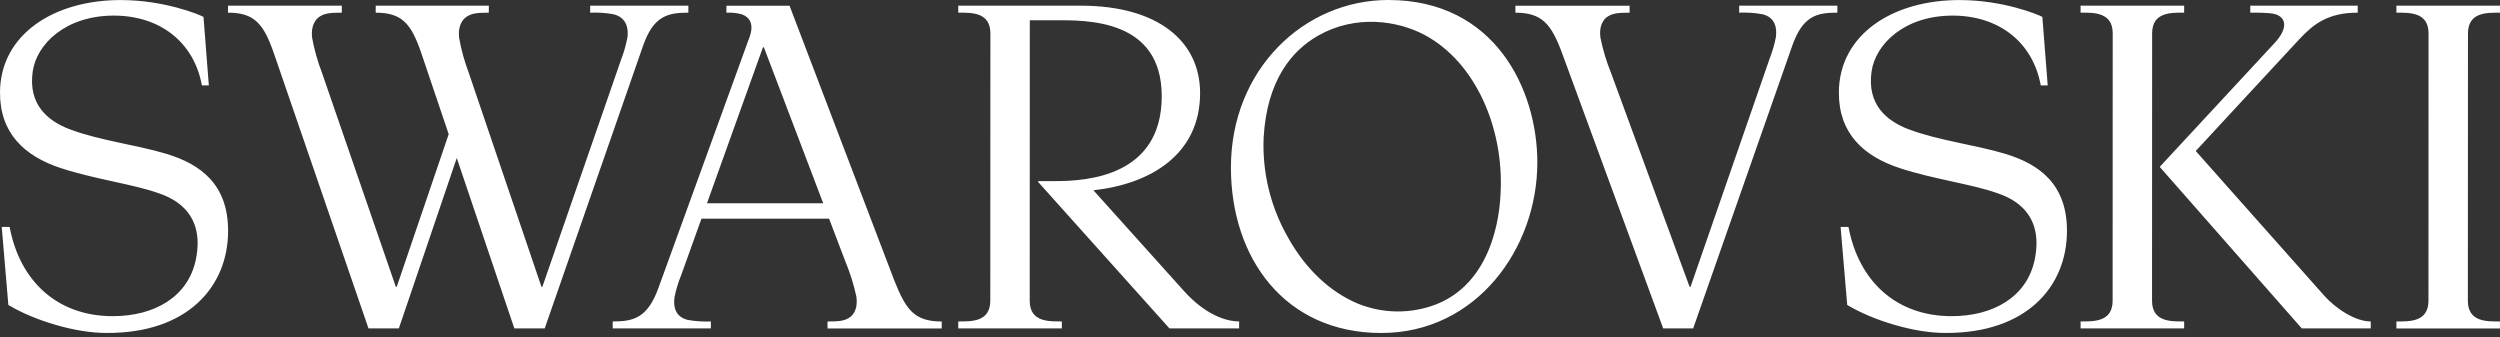 <svg width="304" height="41" viewBox="0 0 304 41" fill="none" xmlns="http://www.w3.org/2000/svg">
<rect x="0" y="0" width="304" height="41" fill="#333333" stroke="none"/>
<path d="M232.048 15.703C235.559 17.059 240.269 17.622 243.861 18.713C247.979 19.964 251.358 22.402 251.343 28.101C251.329 34.889 246.383 40.524 236.6 40.485C232.861 40.515 227.823 39.004 224.622 37.084L223.816 27.592L224.777 27.596C226.017 34.216 230.599 38.419 237.246 38.446C242.378 38.467 246.476 36.102 247.418 31.579C248.703 25.406 244.008 23.887 242.812 23.466C239.774 22.39 235.13 21.793 231.016 20.445C226.585 18.991 223.594 16.208 223.606 11.254C223.622 4.238 230.113 -0.053 238.45 0.007C243.566 0.044 247.725 1.715 248.35 2.055L249 10.382H248.156C247.166 4.997 242.931 1.918 237.509 1.897C231.581 1.874 228.057 5.364 227.582 8.693C227.021 12.649 229.328 14.657 232.045 15.707L232.048 15.703ZM8.439 15.707C5.721 14.657 3.415 12.649 3.977 8.693C4.451 5.364 7.977 1.874 13.904 1.897C19.325 1.918 23.56 4.997 24.55 10.382H25.394L24.744 2.055C24.119 1.714 19.958 0.043 14.844 0.007C6.507 -0.051 0.016 4.24 3.95674e-05 11.254C-0.013 16.207 2.979 18.991 7.409 20.445C11.524 21.793 16.167 22.39 19.205 23.466C20.401 23.887 25.096 25.406 23.812 31.579C22.87 36.101 18.772 38.467 13.64 38.446C6.992 38.419 2.411 34.216 1.171 27.596L0.21 27.592L1.016 37.085C4.216 39.004 9.254 40.516 12.995 40.486C22.778 40.526 27.723 34.889 27.737 28.101C27.752 22.402 24.372 19.965 20.255 18.714C16.663 17.622 11.954 17.06 8.442 15.703L8.439 15.707ZM300.105 4.063C300.105 1.446 302.447 1.542 304 1.542V0.692H291.405V1.542C292.968 1.542 295.311 1.447 295.311 4.063L295.301 36.568C295.301 39.186 292.958 39.089 291.405 39.089V39.938H303.997V39.089C302.434 39.089 300.091 39.186 300.091 36.568L300.105 4.063ZM189.957 6.484L202.244 39.937H205.888L217.928 5.59C219.222 1.901 220.945 1.539 223.425 1.539V0.692H211.485V1.539C212.432 1.498 213.381 1.562 214.313 1.73C215.983 2.142 216.077 3.567 215.944 4.542C215.768 5.437 215.511 6.314 215.176 7.162L205.569 34.878H205.455L195.895 8.849C195.341 7.477 194.913 6.057 194.617 4.609C194.414 3.245 194.907 2.373 195.519 1.996C196.118 1.628 196.701 1.542 198.159 1.542V0.695H184.272V1.542C187.5 1.542 188.646 2.915 189.957 6.486L189.957 6.484ZM91.143 4.518C91.733 2.89 91.123 2.071 90.212 1.742C89.601 1.574 88.966 1.507 88.333 1.544V0.695H96.008L108.763 34.15C110.142 37.558 111.103 39.094 114.513 39.094V39.941H100.627V39.094C102.083 39.094 102.666 39.009 103.258 38.64C103.867 38.262 104.347 37.391 104.127 36.027C103.811 34.577 103.364 33.158 102.793 31.786L100.816 26.59H85.298L82.828 33.467C82.482 34.315 82.215 35.192 82.029 36.088C81.883 37.063 81.959 38.487 83.624 38.9C84.553 39.066 85.497 39.13 86.44 39.09V39.937H74.504V39.09C76.984 39.09 78.727 38.703 80.056 35.041L91.141 4.514L91.143 4.518ZM100.101 24.715L92.889 5.753H92.773L85.969 24.715H100.101ZM126.239 22.023V22.127L142.208 39.936H150.677V39.087C149.008 39.087 146.495 38.193 143.978 35.395L132.959 23.139C139.995 22.364 145.932 18.721 145.932 11.321C145.932 5.073 140.894 0.69 131.413 0.69H116.524V1.54C118.089 1.54 120.432 1.443 120.432 4.061L120.419 36.566C120.419 39.182 118.076 39.087 116.524 39.087V39.936H129.121V39.087C127.556 39.087 125.213 39.182 125.213 36.566L125.223 2.461H128.314C132.112 2.461 141.267 2.278 141.267 11.695C141.267 21.481 132.112 22.023 128.314 22.023H126.239ZM261.699 4.061C261.699 1.444 264.043 1.539 265.595 1.539V0.69H252.999V1.539C254.562 1.539 256.905 1.444 256.905 4.061L256.895 36.565C256.895 39.184 254.552 39.087 252.999 39.087V39.935H265.594V39.087C264.031 39.087 261.688 39.184 261.688 36.565L261.699 4.061ZM282.599 35.924L267.003 18.362C267.003 18.362 278.372 6.074 279.584 4.785C281.332 2.909 283.095 1.54 286.699 1.54V0.69H273.634V1.54C274.007 1.54 276.054 1.504 276.734 1.74C278.029 2.189 278.207 3.48 276.606 5.215L262.645 20.266V20.317L279.898 39.937H288.284V39.09C286.399 39.09 284.028 37.532 282.599 35.924ZM71.764 0.692V1.541C72.712 1.5 73.66 1.563 74.592 1.731C76.264 2.142 76.43 3.567 76.298 4.543C76.13 5.436 75.882 6.313 75.555 7.163L65.95 34.878H65.842L56.999 8.846C56.478 7.471 56.087 6.053 55.83 4.607C55.663 3.244 56.176 2.37 56.8 1.992C57.423 1.615 58.022 1.544 59.441 1.541V0.692H45.686V1.541C48.914 1.541 50.019 2.911 51.238 6.481L54.562 16.314L48.241 34.877H48.133L39.151 8.846C38.623 7.472 38.223 6.053 37.955 4.607C37.781 3.243 38.291 2.369 38.911 1.992C39.517 1.624 40.11 1.54 41.565 1.54V0.691H27.724V1.54C30.952 1.54 32.066 2.911 33.304 6.481L44.81 39.936H48.5L55.542 19.214L62.545 39.937H66.236L78.188 5.589C79.464 1.916 81.223 1.54 83.705 1.54V0.691L71.764 0.692ZM168.83 0C181.794 0 186.939 10.892 186.939 19.76C186.939 30.221 179.519 40.491 167.972 40.491C156.219 40.491 149.68 31.373 149.68 20.37C149.68 8.462 158.555 0 168.83 0H168.83ZM156.585 28.812C158.703 32.652 161.713 35.506 165.117 36.92C168.166 38.161 171.581 38.192 174.651 37.005C182.194 34.019 182.424 24.438 182.475 23.396C182.868 15.66 179.485 7.61 173.258 4.263C169.95 2.488 164.853 1.747 160.308 4.32C157.059 6.158 154.055 9.792 153.659 16.731C153.478 20.949 154.492 25.133 156.586 28.811" fill="white"/>
</svg>
